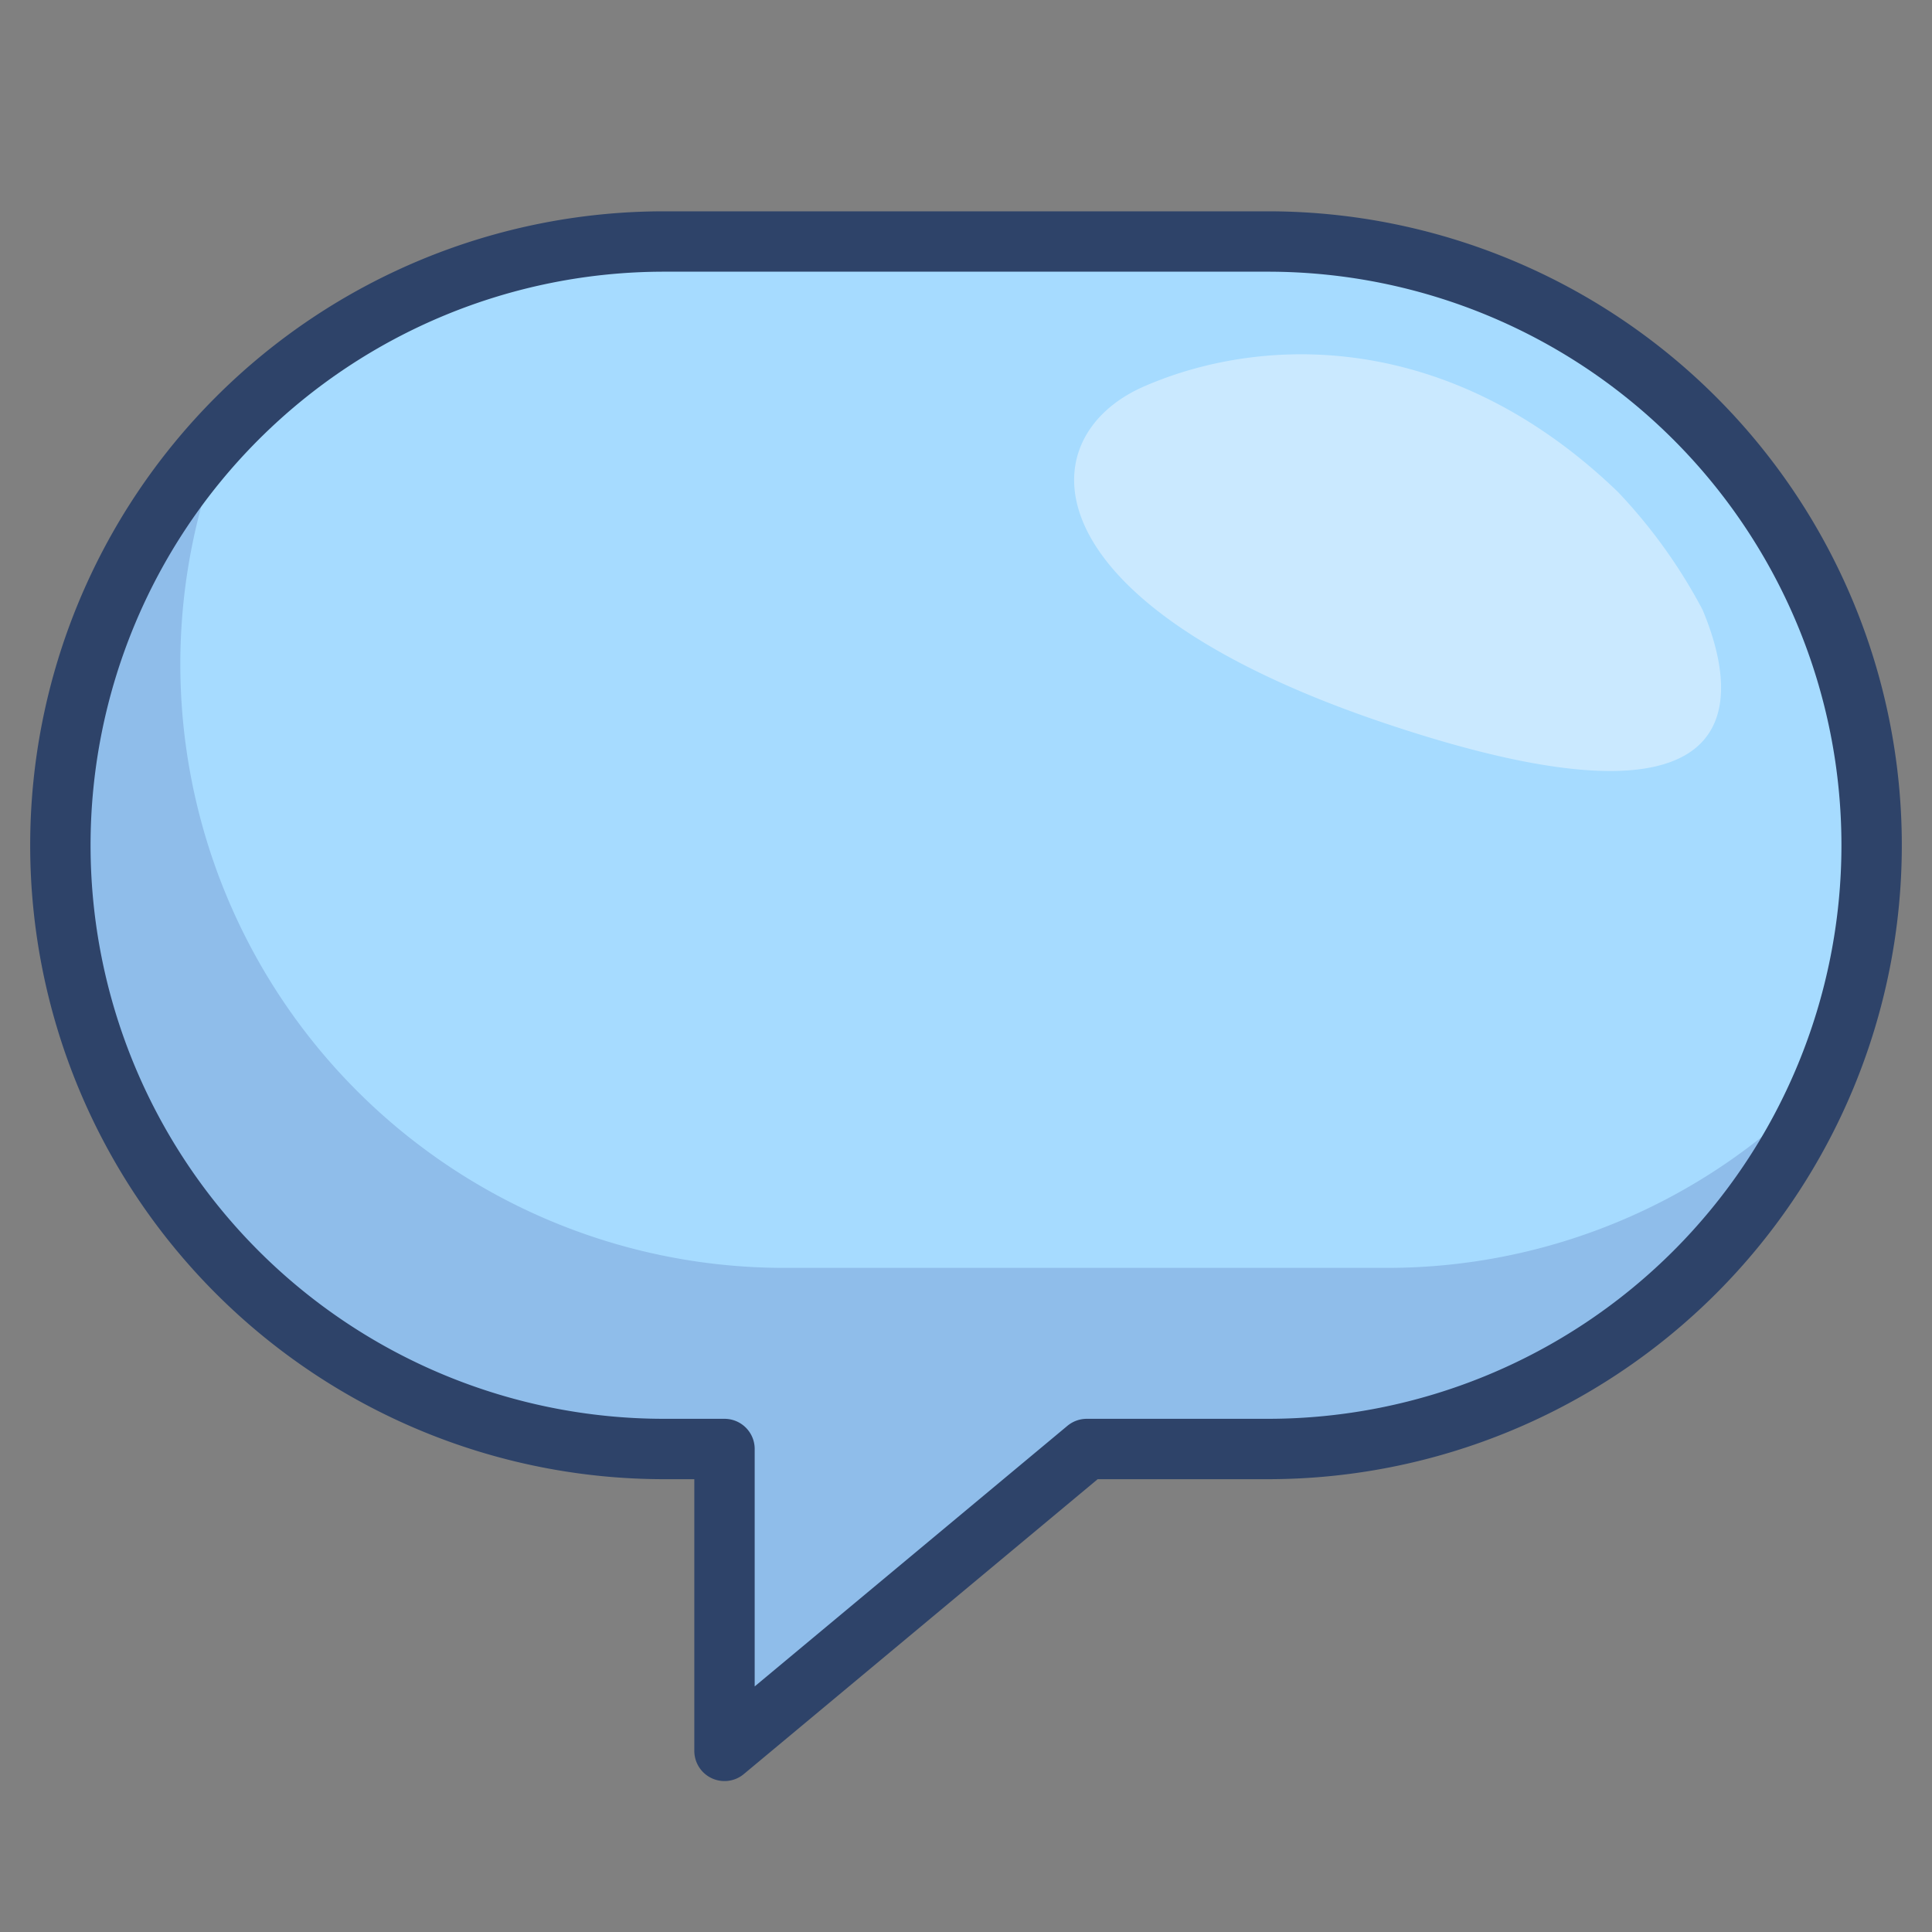 <svg xmlns="http://www.w3.org/2000/svg" viewBox="0 0 64 64" aria-labelledby="title" aria-describedby="desc"><rect x="0" y="0" width="64" height="64" fill="#808080" stroke="none"/><path data-name="layer1" d="M42 8H22a20 20 0 0 0 0 40h2v10l12-10h6a20 20 0 1 0 0-40z" fill="#a6dbff"/><path data-name="opacity" d="M46 42H26A20 20 0 0 1 7.6 14.1a20.1 20.1 0 0 0-3.3 4.5l-.8 1.6v.3L2.9 22v.5L2.4 24c-.1.3-.1.6-.1 1s-.1.7-.1 1-.2 1.3-.2 2a20 20 0 0 0 20 20h2v10l12-10h8.4l1.3-.2h.5l1.7-.4h.1l1.5-.6.5-.2 1.1-.5.5-.3 1.4-.9.2-.2 1.1-.8.5-.4.8-.8.5-.4 1.1-1.2.3-.4.7-1 .4-.6.5-.9.3-.6.7-1.5A19.9 19.9 0 0 1 46 42z" fill="#000064" opacity=".14"/><path data-name="opacity" d="M46 24c12 4 11.7-.7 10.4-3.8a17.6 17.6 0 0 0-2.8-3.9c-5.6-5.4-11.8-5.2-15.7-3.5S34 20 46 24z" fill="#fff" opacity=".4"/><path data-name="stroke" d="M42 8H22a20 20 0 0 0 0 40h2v10l12-10h6a20 20 0 1 0 0-40z" fill="none" stroke="#2e4369" stroke-linecap="round" stroke-miterlimit="10" stroke-width="2" stroke-linejoin="round"/></svg>